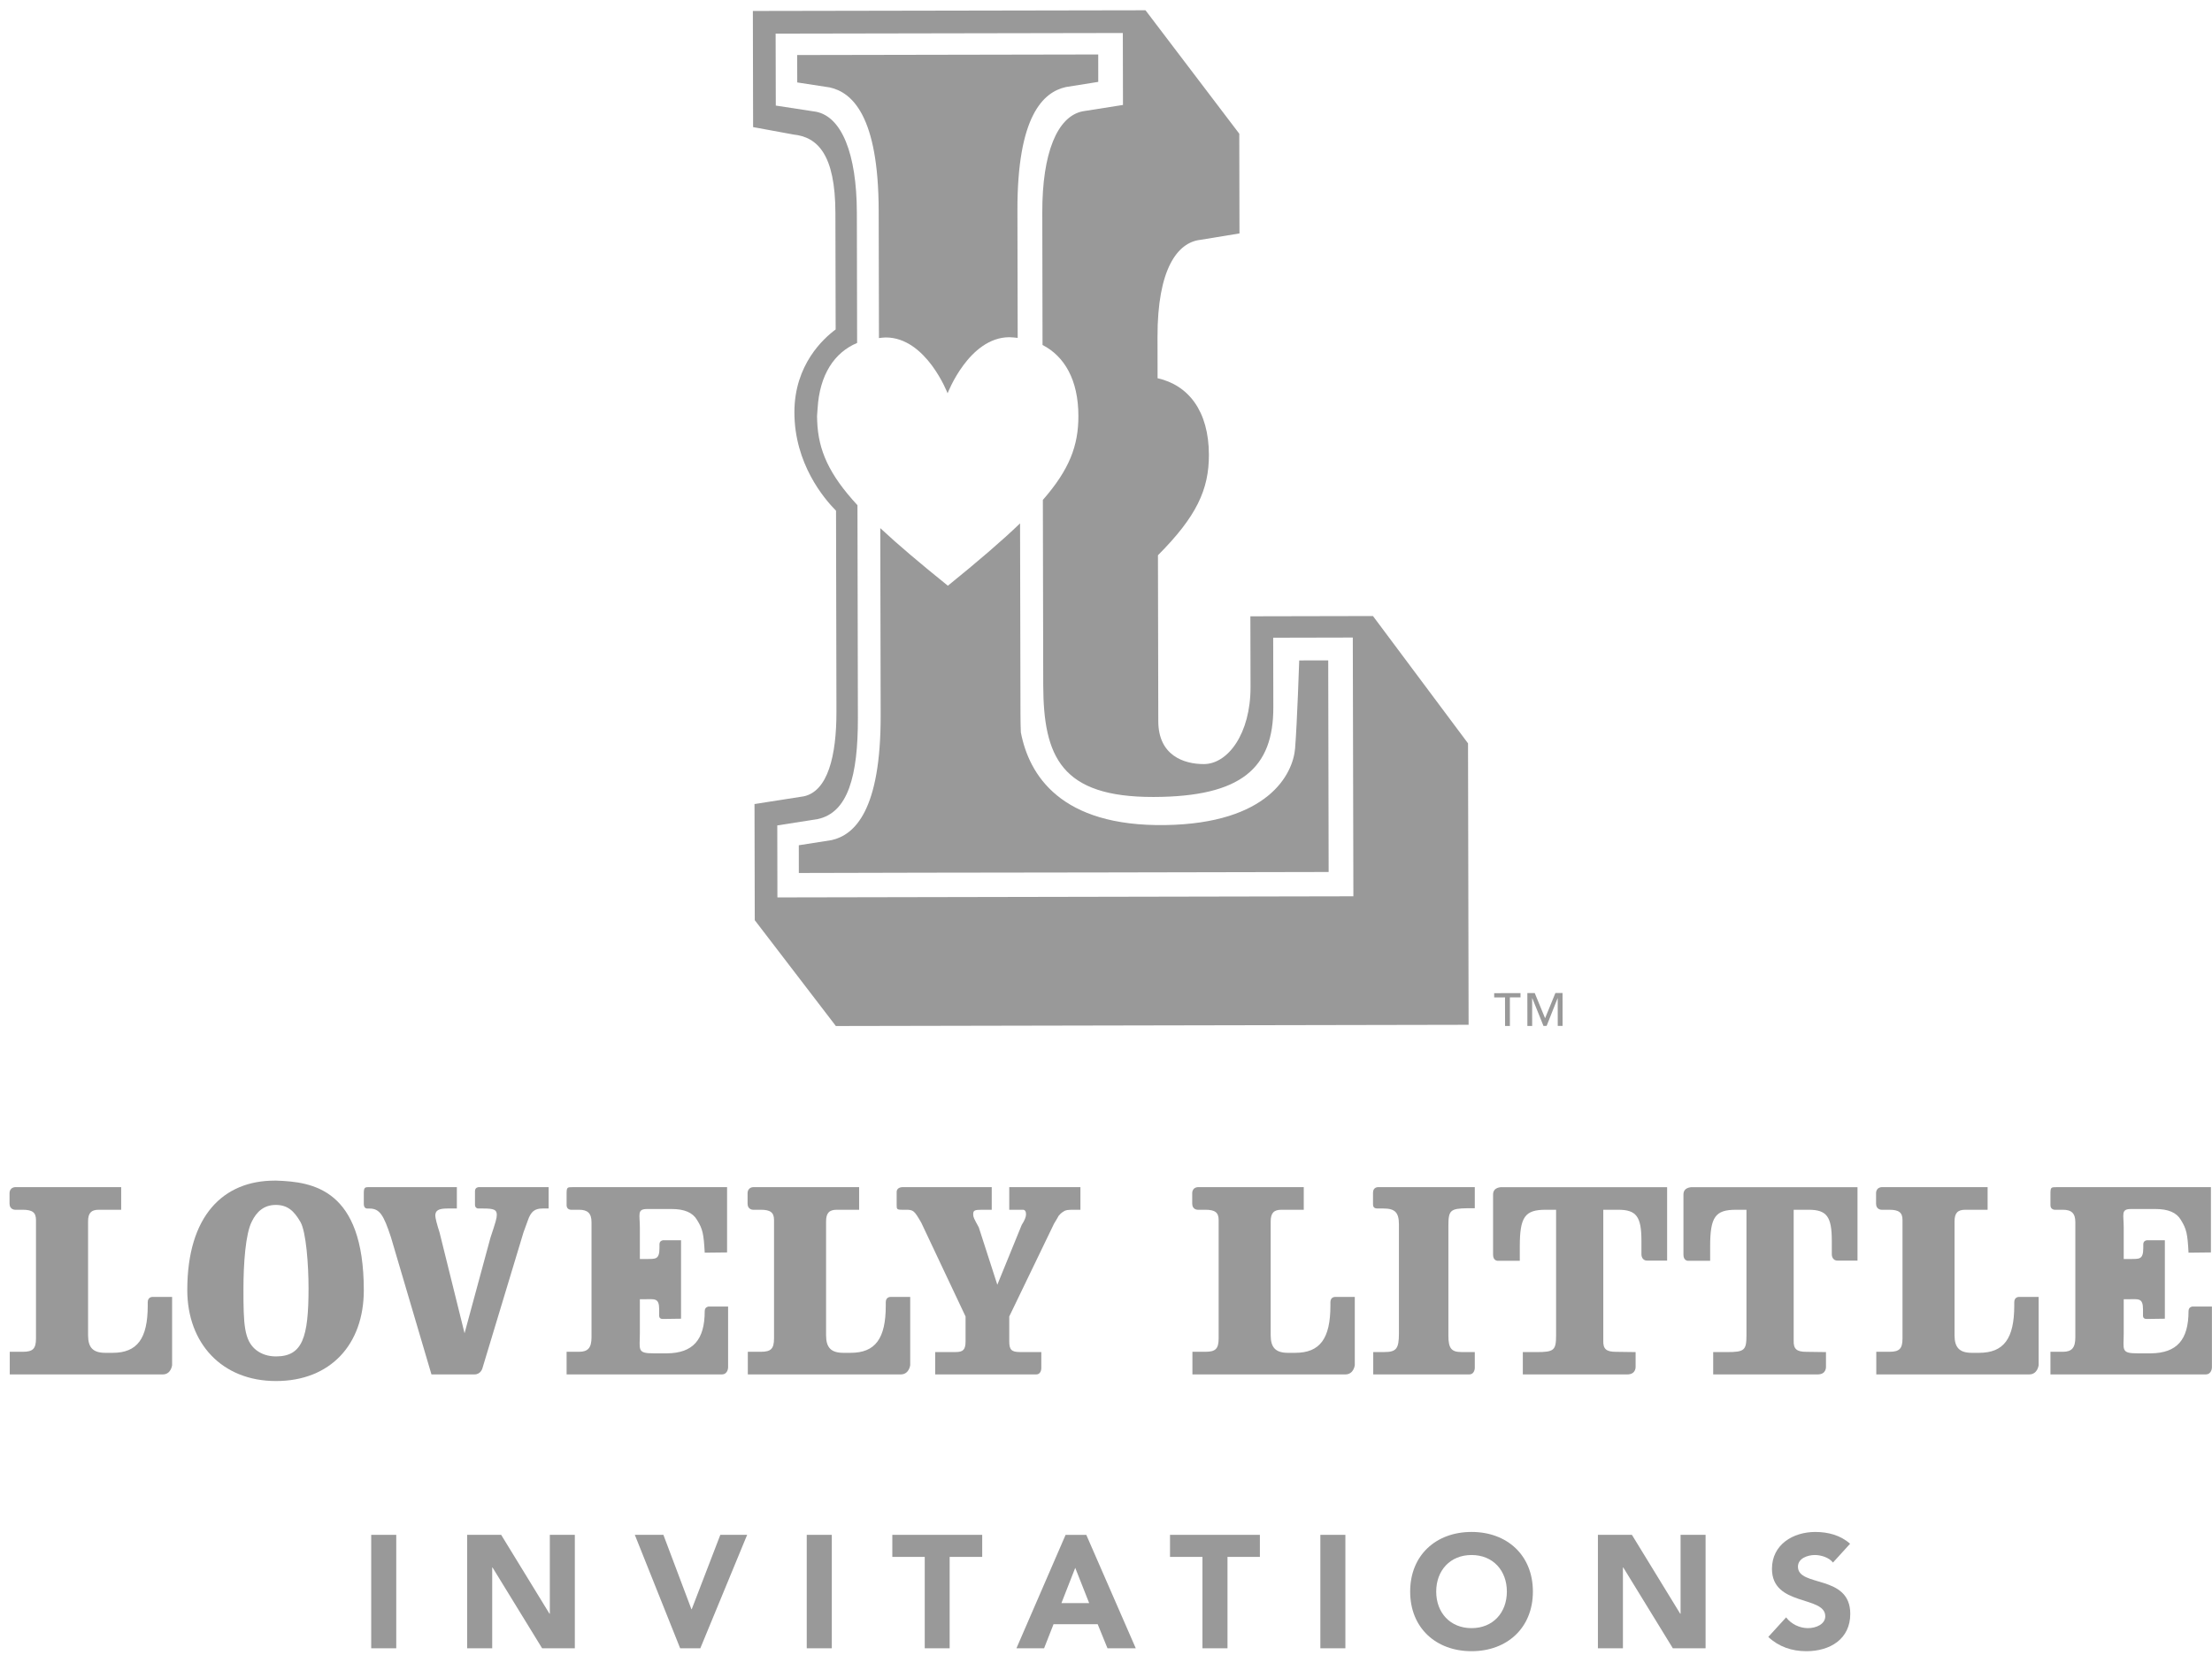<?xml version="1.0" encoding="UTF-8" standalone="no"?>
<svg width="175px" height="131px" viewBox="0 0 175 131" version="1.1" xmlns="http://www.w3.org/2000/svg" xmlns:xlink="http://www.w3.org/1999/xlink" xmlns:sketch="http://www.bohemiancoding.com/sketch/ns">
    <!-- Generator: Sketch 3.1.1 (8761) - http://www.bohemiancoding.com/sketch -->
    <title>logo-lovely_little_invitations</title>
    <desc>Created with Sketch.</desc>
    <defs></defs>
    <g id="Page-1" stroke="none" stroke-width="1" fill="none" fill-rule="evenodd" sketch:type="MSPage">
        <g id="Desktop" sketch:type="MSArtboardGroup" transform="translate(-509, -6460)" fill="#999999">
            <g id="logo-lovely_little_invitations" sketch:type="MSLayerGroup" transform="translate(510, 6461)">
                <path d="M28.368,120.461 L30.349,120.461 L30.349,129.438 L28.368,129.438 L28.368,120.461 Z" id="Fill-1" sketch:type="MSShapeGroup"></path>
                <path d="M35.959,120.461 L38.649,120.461 L42.472,126.703 L42.499,126.703 L42.499,120.461 L44.477,120.461 L44.477,129.438 L41.889,129.438 L37.967,123.046 L37.94,123.046 L37.94,129.438 L35.959,129.438 L35.959,120.461" id="Fill-2" sketch:type="MSShapeGroup"></path>
                <path d="M49.223,120.461 L51.484,120.461 L53.7,126.344 L53.726,126.344 L55.988,120.461 L58.11,120.461 L54.405,129.438 L52.81,129.438 L49.223,120.461" id="Fill-3" sketch:type="MSShapeGroup"></path>
                <path d="M62.825,120.461 L64.807,120.461 L64.807,129.438 L62.825,129.438 L62.825,120.461 Z" id="Fill-4" sketch:type="MSShapeGroup"></path>
                <path d="M72.16,122.207 L69.595,122.207 L69.595,120.461 L76.706,120.461 L76.706,122.207 L74.131,122.207 L74.131,129.438 L72.16,129.438 L72.16,122.207" id="Fill-5" sketch:type="MSShapeGroup"></path>
                <path d="M83.303,120.463 L84.941,120.463 L88.855,129.438 L86.618,129.438 L85.842,127.533 L82.349,127.533 L81.602,129.438 L79.415,129.438 L83.303,120.463 L83.303,120.463 Z M84.066,123.072 L82.973,125.864 L85.169,125.864 L84.066,123.072 L84.066,123.072 Z" id="Fill-6" sketch:type="MSShapeGroup"></path>
                <path d="M94.131,122.207 L91.565,122.207 L91.565,120.461 L98.674,120.461 L98.674,122.207 L96.112,122.207 L96.112,129.438 L94.131,129.438 L94.131,122.207" id="Fill-7" sketch:type="MSShapeGroup"></path>
                <path d="M103.459,120.461 L105.438,120.461 L105.438,129.438 L103.459,129.438 L103.459,120.461 Z" id="Fill-8" sketch:type="MSShapeGroup"></path>
                <path d="M115.421,120.232 C118.227,120.232 120.273,122.069 120.273,124.952 C120.273,127.83 118.227,129.669 115.421,129.669 C112.61,129.669 110.564,127.83 110.564,124.952 C110.564,122.069 112.61,120.232 115.421,120.232 M115.421,127.844 C117.111,127.844 118.214,126.624 118.214,124.952 C118.214,123.28 117.111,122.057 115.421,122.057 C113.73,122.057 112.624,123.28 112.624,124.952 C112.624,126.624 113.73,127.844 115.421,127.844" id="Fill-9" sketch:type="MSShapeGroup"></path>
                <path d="M125.417,120.461 L128.107,120.461 L131.928,126.703 L131.957,126.703 L131.957,120.461 L133.935,120.461 L133.935,129.438 L131.345,129.438 L127.425,123.046 L127.396,123.046 L127.396,129.438 L125.417,129.438 L125.417,120.461" id="Fill-10" sketch:type="MSShapeGroup"></path>
                <path d="M144.014,122.654 C143.698,122.248 143.061,122.057 142.582,122.057 C142.02,122.057 141.243,122.313 141.243,122.983 C141.243,124.622 145.382,123.567 145.382,126.713 C145.382,128.717 143.772,129.669 141.915,129.669 C140.762,129.669 139.745,129.327 138.895,128.541 L140.307,126.992 C140.712,127.526 141.376,127.844 142.036,127.844 C142.679,127.844 143.404,127.533 143.404,126.903 C143.404,125.254 139.187,126.143 139.187,123.152 C139.187,121.231 140.851,120.233 142.617,120.233 C143.632,120.233 144.612,120.494 145.368,121.166 L144.014,122.654" id="Fill-11" sketch:type="MSShapeGroup"></path>
                <path d="M0.205,92.946 L8.587,92.946 L8.587,94.735 L6.814,94.735 C6.21,94.735 5.968,94.999 5.968,95.66 L5.968,104.668 C5.968,105.655 6.371,106.057 7.34,106.057 L7.911,106.057 C9.859,106.057 10.688,104.933 10.688,102.318 L10.688,102.052 C10.688,101.637 11.041,101.636 11.041,101.636 L12.616,101.636 L12.616,107.032 C12.616,107.032 12.539,107.766 11.876,107.766 L-0.228,107.766 L-0.228,105.975 L0.799,105.975 C1.605,105.975 1.847,105.735 1.847,104.911 L1.847,95.543 C1.847,94.955 1.566,94.735 0.799,94.735 L0.195,94.735 C0.195,94.735 -0.245,94.741 -0.245,94.254 L-0.245,93.434 C-0.245,92.943 0.205,92.946 0.205,92.946" id="Fill-12" sketch:type="MSShapeGroup"></path>
                <path d="M58.591,92.946 L66.969,92.946 L66.969,94.735 L65.2,94.735 C64.599,94.735 64.354,94.999 64.354,95.66 L64.354,104.668 C64.354,105.655 64.76,106.057 65.725,106.057 L66.297,106.057 C68.248,106.057 69.077,104.933 69.077,102.318 L69.077,102.052 C69.077,101.637 69.426,101.636 69.426,101.636 L71.01,101.636 L71.01,107.032 C71.01,107.032 70.928,107.766 70.259,107.766 L58.163,107.766 L58.163,105.975 L59.192,105.975 C59.995,105.975 60.236,105.735 60.236,104.911 L60.236,95.543 C60.236,94.955 59.951,94.735 59.192,94.735 L58.578,94.735 C58.578,94.735 58.144,94.741 58.144,94.254 L58.144,93.434 C58.144,92.943 58.591,92.946 58.591,92.946" id="Fill-13" sketch:type="MSShapeGroup"></path>
                <path d="M27.782,101.113 C27.782,105.395 25.139,108.29 20.835,108.29 C16.548,108.29 13.817,105.293 13.817,101.09 C13.817,95.205 16.663,92.429 20.729,92.429 L20.873,92.429 C23.728,92.528 27.782,93.078 27.782,101.113 M19.267,105.838 C19.708,106.177 20.233,106.341 20.835,106.341 C22.929,106.341 23.41,104.853 23.41,100.936 C23.41,99.105 23.22,96.485 22.772,95.706 C22.269,94.838 21.763,94.353 20.815,94.353 C19.89,94.353 19.305,94.882 18.925,95.661 C18.422,96.629 18.26,99.002 18.26,101.014 C18.26,103.766 18.302,105.073 19.267,105.838" id="Fill-14" sketch:type="MSShapeGroup"></path>
                <path d="M28.138,92.946 L35.144,92.946 L35.144,94.636 L34.4,94.636 C33.693,94.636 33.438,94.793 33.438,95.2 C33.438,95.38 33.576,95.921 33.774,96.527 L35.753,104.508 L37.802,96.945 C38.223,95.68 38.304,95.4 38.304,95.139 C38.304,94.735 38.083,94.636 37.237,94.636 L36.808,94.636 C36.808,94.636 36.578,94.608 36.578,94.346 L36.578,93.264 C36.578,92.946 36.872,92.946 36.872,92.946 L42.404,92.946 L42.404,94.636 L41.923,94.636 C41.303,94.636 41.001,94.877 40.759,95.58 L40.415,96.527 L37.162,107.293 C37.162,107.293 37.032,107.766 36.539,107.766 L33.134,107.766 L29.929,96.909 C29.349,95.139 29.033,94.64 28.233,94.64 L28.095,94.636 C28.095,94.636 27.782,94.689 27.782,94.285 L27.782,93.434 C27.782,92.987 27.867,92.946 28.138,92.946" id="Fill-15" sketch:type="MSShapeGroup"></path>
                <path d="M43.826,107.765 L43.826,105.975 L44.814,105.975 C45.517,105.975 45.797,105.655 45.797,104.831 L45.797,95.719 C45.797,95.018 45.493,94.735 44.814,94.735 L44.163,94.735 C44.163,94.735 43.826,94.731 43.826,94.379 L43.826,93.498 C43.826,92.946 43.871,92.946 44.318,92.946 L56.522,92.946 L56.522,98.112 L54.753,98.132 C54.671,96.626 54.593,96.264 54.147,95.542 C53.803,94.954 53.141,94.676 52.135,94.676 L50.207,94.676 C49.378,94.676 49.622,95.097 49.622,96.144 L49.622,98.635 L50.126,98.635 C50.829,98.614 51.173,98.721 51.173,97.756 L51.173,97.47 C51.173,97.157 51.47,97.15 51.47,97.15 L52.88,97.15 L52.88,103.357 C52.88,103.357 51.731,103.377 51.427,103.377 C51.127,103.377 51.15,103.125 51.15,103.125 L51.15,102.617 C51.15,101.694 50.788,101.815 50.007,101.815 L49.622,101.815 L49.622,104.508 C49.622,105.792 49.378,106.098 50.686,106.098 L51.776,106.098 C53.826,106.074 54.753,105.029 54.753,102.759 C54.753,102.42 55.05,102.396 55.05,102.396 L56.603,102.396 L56.603,107.212 C56.603,107.212 56.597,107.765 56.108,107.765 L43.826,107.765" id="Fill-16" sketch:type="MSShapeGroup"></path>
                <path d="M70.393,92.946 L77.46,92.946 L77.46,94.735 L76.679,94.735 C76.092,94.735 75.993,94.793 75.993,95.098 C75.993,95.32 76.059,95.44 76.434,96.123 L77.902,100.669 L79.83,95.939 C80.073,95.556 80.174,95.296 80.174,95.098 C80.174,94.877 80.095,94.735 79.93,94.735 L78.846,94.735 L78.846,92.946 L84.476,92.946 L84.476,94.735 L83.957,94.735 C83.47,94.735 83.309,94.756 83.135,94.877 C82.968,94.978 82.847,95.098 82.751,95.217 C82.751,95.236 82.626,95.44 82.387,95.84 L78.846,103.181 L78.846,105.15 C78.846,105.816 79.029,105.995 79.69,105.995 L81.382,105.995 L81.382,107.267 C81.382,107.267 81.392,107.766 80.974,107.766 L72.985,107.766 L72.985,105.995 L74.623,105.995 C75.208,105.995 75.389,105.792 75.389,105.15 L75.389,103.181 L71.887,95.762 C71.329,94.793 71.262,94.735 70.661,94.735 L70.364,94.735 C69.939,94.735 69.939,94.672 69.939,94.353 L69.939,93.329 C69.939,92.942 70.393,92.946 70.393,92.946" id="Fill-17" sketch:type="MSShapeGroup"></path>
                <path d="M161.219,107.765 L161.219,105.975 L162.206,105.975 C162.911,105.975 163.188,105.655 163.188,104.831 L163.188,95.719 C163.188,95.018 162.887,94.735 162.206,94.735 L161.556,94.735 C161.556,94.735 161.219,94.731 161.219,94.379 L161.219,93.498 C161.219,92.946 161.265,92.946 161.709,92.946 L173.915,92.946 L173.915,98.112 L172.143,98.132 C172.065,96.626 171.983,96.264 171.54,95.542 C171.197,94.954 170.534,94.676 169.529,94.676 L167.597,94.676 C166.772,94.676 167.016,95.097 167.016,96.144 L167.016,98.635 L167.518,98.635 C168.221,98.614 168.563,98.721 168.563,97.756 L168.563,97.47 C168.563,97.157 168.861,97.15 168.861,97.15 L170.27,97.15 L170.27,103.357 C170.27,103.357 169.124,103.377 168.821,103.377 C168.518,103.377 168.541,103.125 168.541,103.125 L168.541,102.617 C168.541,101.694 168.181,101.815 167.398,101.815 L167.016,101.815 L167.016,104.508 C167.016,105.792 166.772,106.098 168.077,106.098 L169.17,106.098 C171.22,106.074 172.143,105.029 172.143,102.759 C172.143,102.42 172.44,102.396 172.44,102.396 L173.994,102.396 L173.994,107.212 C173.994,107.212 173.991,107.765 173.499,107.765 L161.219,107.765" id="Fill-18" sketch:type="MSShapeGroup"></path>
                <path d="M147.87,92.946 L156.248,92.946 L156.248,94.735 L154.475,94.735 C153.878,94.735 153.631,94.999 153.631,95.66 L153.631,104.668 C153.631,105.655 154.039,106.057 155.001,106.057 L155.572,106.057 C157.527,106.057 158.356,104.933 158.356,102.318 L158.356,102.052 C158.356,101.637 158.702,101.636 158.702,101.636 L160.285,101.636 L160.285,107.032 C160.285,107.032 160.207,107.766 159.537,107.766 L147.44,107.766 L147.44,105.975 L148.467,105.975 C149.273,105.975 149.515,105.735 149.515,104.911 L149.515,95.543 C149.515,94.955 149.229,94.735 148.467,94.735 L147.856,94.735 C147.856,94.735 147.423,94.741 147.423,94.254 L147.423,93.434 C147.423,92.943 147.87,92.946 147.87,92.946" id="Fill-19" sketch:type="MSShapeGroup"></path>
                <path d="M132.954,92.949 L145.954,92.949 L145.954,98.758 L144.375,98.758 C143.917,98.758 143.921,98.272 143.921,98.272 L143.921,97.188 C143.921,95.279 143.522,94.735 142.087,94.735 L140.905,94.735 L140.905,105.089 C140.882,105.756 141.147,105.978 141.902,105.978 L143.46,105.999 L143.46,107.121 C143.46,107.121 143.529,107.766 142.802,107.766 L134.537,107.766 L134.537,105.999 L135.621,105.999 C137.011,105.999 137.169,105.855 137.169,104.671 L137.169,94.735 L136.349,94.735 C134.697,94.735 134.296,95.3 134.296,97.649 L134.296,98.775 L132.577,98.775 C132.577,98.775 132.184,98.804 132.184,98.295 L132.184,93.529 C132.184,92.874 132.954,92.949 132.954,92.949" id="Fill-20" sketch:type="MSShapeGroup"></path>
                <path d="M93.768,92.946 L102.146,92.946 L102.146,94.735 L100.373,94.735 C99.776,94.735 99.529,94.999 99.529,95.66 L99.529,104.668 C99.529,105.655 99.936,106.057 100.899,106.057 L101.47,106.057 C103.425,106.057 104.254,104.933 104.254,102.318 L104.254,102.052 C104.254,101.637 104.599,101.636 104.599,101.636 L106.183,101.636 L106.183,107.032 C106.183,107.032 106.104,107.766 105.435,107.766 L93.337,107.766 L93.337,105.975 L94.365,105.975 C95.171,105.975 95.412,105.735 95.412,104.911 L95.412,95.543 C95.412,94.955 95.127,94.735 94.365,94.735 L93.754,94.735 C93.754,94.735 93.321,94.741 93.321,94.254 L93.321,93.434 C93.321,92.943 93.768,92.946 93.768,92.946" id="Fill-21" sketch:type="MSShapeGroup"></path>
                <path d="M115.676,92.946 L115.676,94.615 L115.096,94.615 C113.725,94.636 113.588,94.781 113.588,96.023 L113.588,104.707 C113.588,105.691 113.826,105.995 114.609,105.995 L115.676,105.995 L115.676,107.253 C115.676,107.253 115.676,107.766 115.233,107.766 L107.642,107.766 L107.642,105.995 L108.526,105.995 C109.476,105.995 109.674,105.715 109.674,104.528 L109.674,95.882 C109.674,94.955 109.354,94.636 108.469,94.636 L108.024,94.636 C107.857,94.636 107.625,94.627 107.625,94.314 L107.625,93.38 C107.625,92.946 108.006,92.946 108.006,92.946 L115.676,92.946" id="Fill-22" sketch:type="MSShapeGroup"></path>
                <path d="M117.893,92.949 L130.892,92.949 L130.892,98.758 L129.313,98.758 C128.855,98.758 128.86,98.272 128.86,98.272 L128.86,97.188 C128.86,95.279 128.46,94.735 127.028,94.735 L125.842,94.735 L125.842,105.089 C125.82,105.756 126.084,105.978 126.845,105.978 L128.399,105.999 L128.399,107.121 C128.399,107.121 128.467,107.766 127.739,107.766 L119.476,107.766 L119.476,105.999 L120.562,105.999 C121.949,105.999 122.108,105.855 122.108,104.671 L122.108,94.735 L121.288,94.735 C119.636,94.735 119.237,95.3 119.237,97.649 L119.237,98.775 L117.518,98.775 C117.518,98.775 117.123,98.804 117.123,98.295 L117.123,93.529 C117.123,92.874 117.893,92.949 117.893,92.949" id="Fill-23" sketch:type="MSShapeGroup"></path>
                <path d="M119.293,77.929 L118.452,77.929 L118.454,80.193 L118.072,80.193 L118.067,77.929 L117.211,77.933 L117.211,77.595 L119.293,77.59 L119.293,77.929 L119.293,77.929 Z M122.622,80.185 L122.239,80.185 L122.237,77.997 L122.227,77.997 L121.359,80.187 L121.111,80.189 L120.229,78.001 L120.213,78.001 L120.216,80.19 L119.837,80.19 L119.835,77.587 L120.419,77.587 L121.238,79.577 L122.054,77.583 L122.619,77.583 L122.622,80.185 L122.622,80.185 Z" id="Fill-24" sketch:type="MSShapeGroup"></path>
                <path d="M104.081,51.26 L101.786,51.265 C101.786,51.265 101.623,56.19 101.46,58.225 C101.291,60.266 99.329,64.166 91.205,64.292 C82.893,64.423 80.413,60.328 79.763,56.956 C79.746,56.515 79.734,56.053 79.734,55.569 L79.701,40.417 C78.243,41.82 76.379,43.415 73.99,45.352 C71.796,43.585 70.048,42.104 68.642,40.795 L68.673,55.586 C68.69,63.178 66.592,65.075 64.792,65.483 L62.198,65.89 L62.199,68.085 L72.126,68.061 L86.264,68.042 L104.114,68.006 L104.081,51.26" id="Fill-25" sketch:type="MSShapeGroup"></path>
                <path d="M68.516,15.678 L68.538,25.753 C68.718,25.736 68.888,25.705 69.072,25.705 C72.275,25.7 73.968,30.125 73.968,30.125 C73.968,30.125 75.659,25.693 78.855,25.686 C79.084,25.686 79.297,25.72 79.513,25.74 L79.493,15.662 C79.475,8.159 81.542,6.285 83.324,5.889 L85.887,5.48 L85.885,3.311 L62.066,3.355 L62.073,5.524 L64.641,5.918 C66.421,6.309 68.503,8.175 68.516,15.678" id="Fill-26" sketch:type="MSShapeGroup"></path>
                <path d="M115.141,57.825 L107.621,47.751 L97.922,47.771 L97.935,53.366 C97.941,57.059 96.147,59.463 94.244,59.466 C92.644,59.47 90.643,58.776 90.637,56.078 L90.61,42.94 C93.662,39.875 94.647,37.743 94.641,34.991 C94.633,31.513 93.013,29.479 90.581,28.931 L90.575,25.677 C90.563,20.284 92.158,18.183 93.961,17.981 L97.06,17.472 L97.044,9.581 L89.626,-0.187 L58.562,-0.132 L58.581,9.058 L61.783,9.647 C63.683,9.845 65.082,11.237 65.092,15.835 L65.112,25.072 C64.166,25.769 61.848,27.848 61.848,31.625 C61.848,35.693 64.19,38.457 65.142,39.417 L65.174,55.324 C65.18,58.821 64.485,61.617 62.588,62.019 L58.692,62.628 L58.712,71.819 L65.128,80.195 L115.187,80.098 L115.141,57.825 L115.141,57.825 Z M60.504,70.018 L60.494,64.321 L63.689,63.819 C66.088,63.308 66.881,60.413 66.871,55.819 L66.837,38.981 C64.578,36.533 63.743,34.634 63.652,32.348 C63.649,32.286 63.646,32.221 63.646,32.162 C63.644,32.09 63.639,32.025 63.639,31.956 C63.639,31.888 63.649,31.831 63.651,31.762 C63.656,31.615 63.668,31.47 63.683,31.327 C63.842,28.647 65.014,26.894 66.81,26.139 L66.789,15.831 C66.779,11.135 65.575,8.244 63.571,7.845 L60.376,7.355 L60.363,1.661 L87.831,1.612 L87.843,7.305 L84.645,7.81 C82.644,8.217 81.45,11.112 81.46,15.807 L81.479,26.3 C83.211,27.192 84.312,29.059 84.316,31.911 C84.322,34.261 83.611,36.153 81.505,38.562 L81.534,53.2 C81.548,58.892 82.96,62.084 90.252,62.069 C97.253,62.054 99.749,59.755 99.738,54.962 L99.727,49.466 L106.025,49.452 L106.071,69.929 L60.504,70.018 L60.504,70.018 Z" id="Fill-27" sketch:type="MSShapeGroup"></path>
            </g>
        </g>
    </g>
</svg>